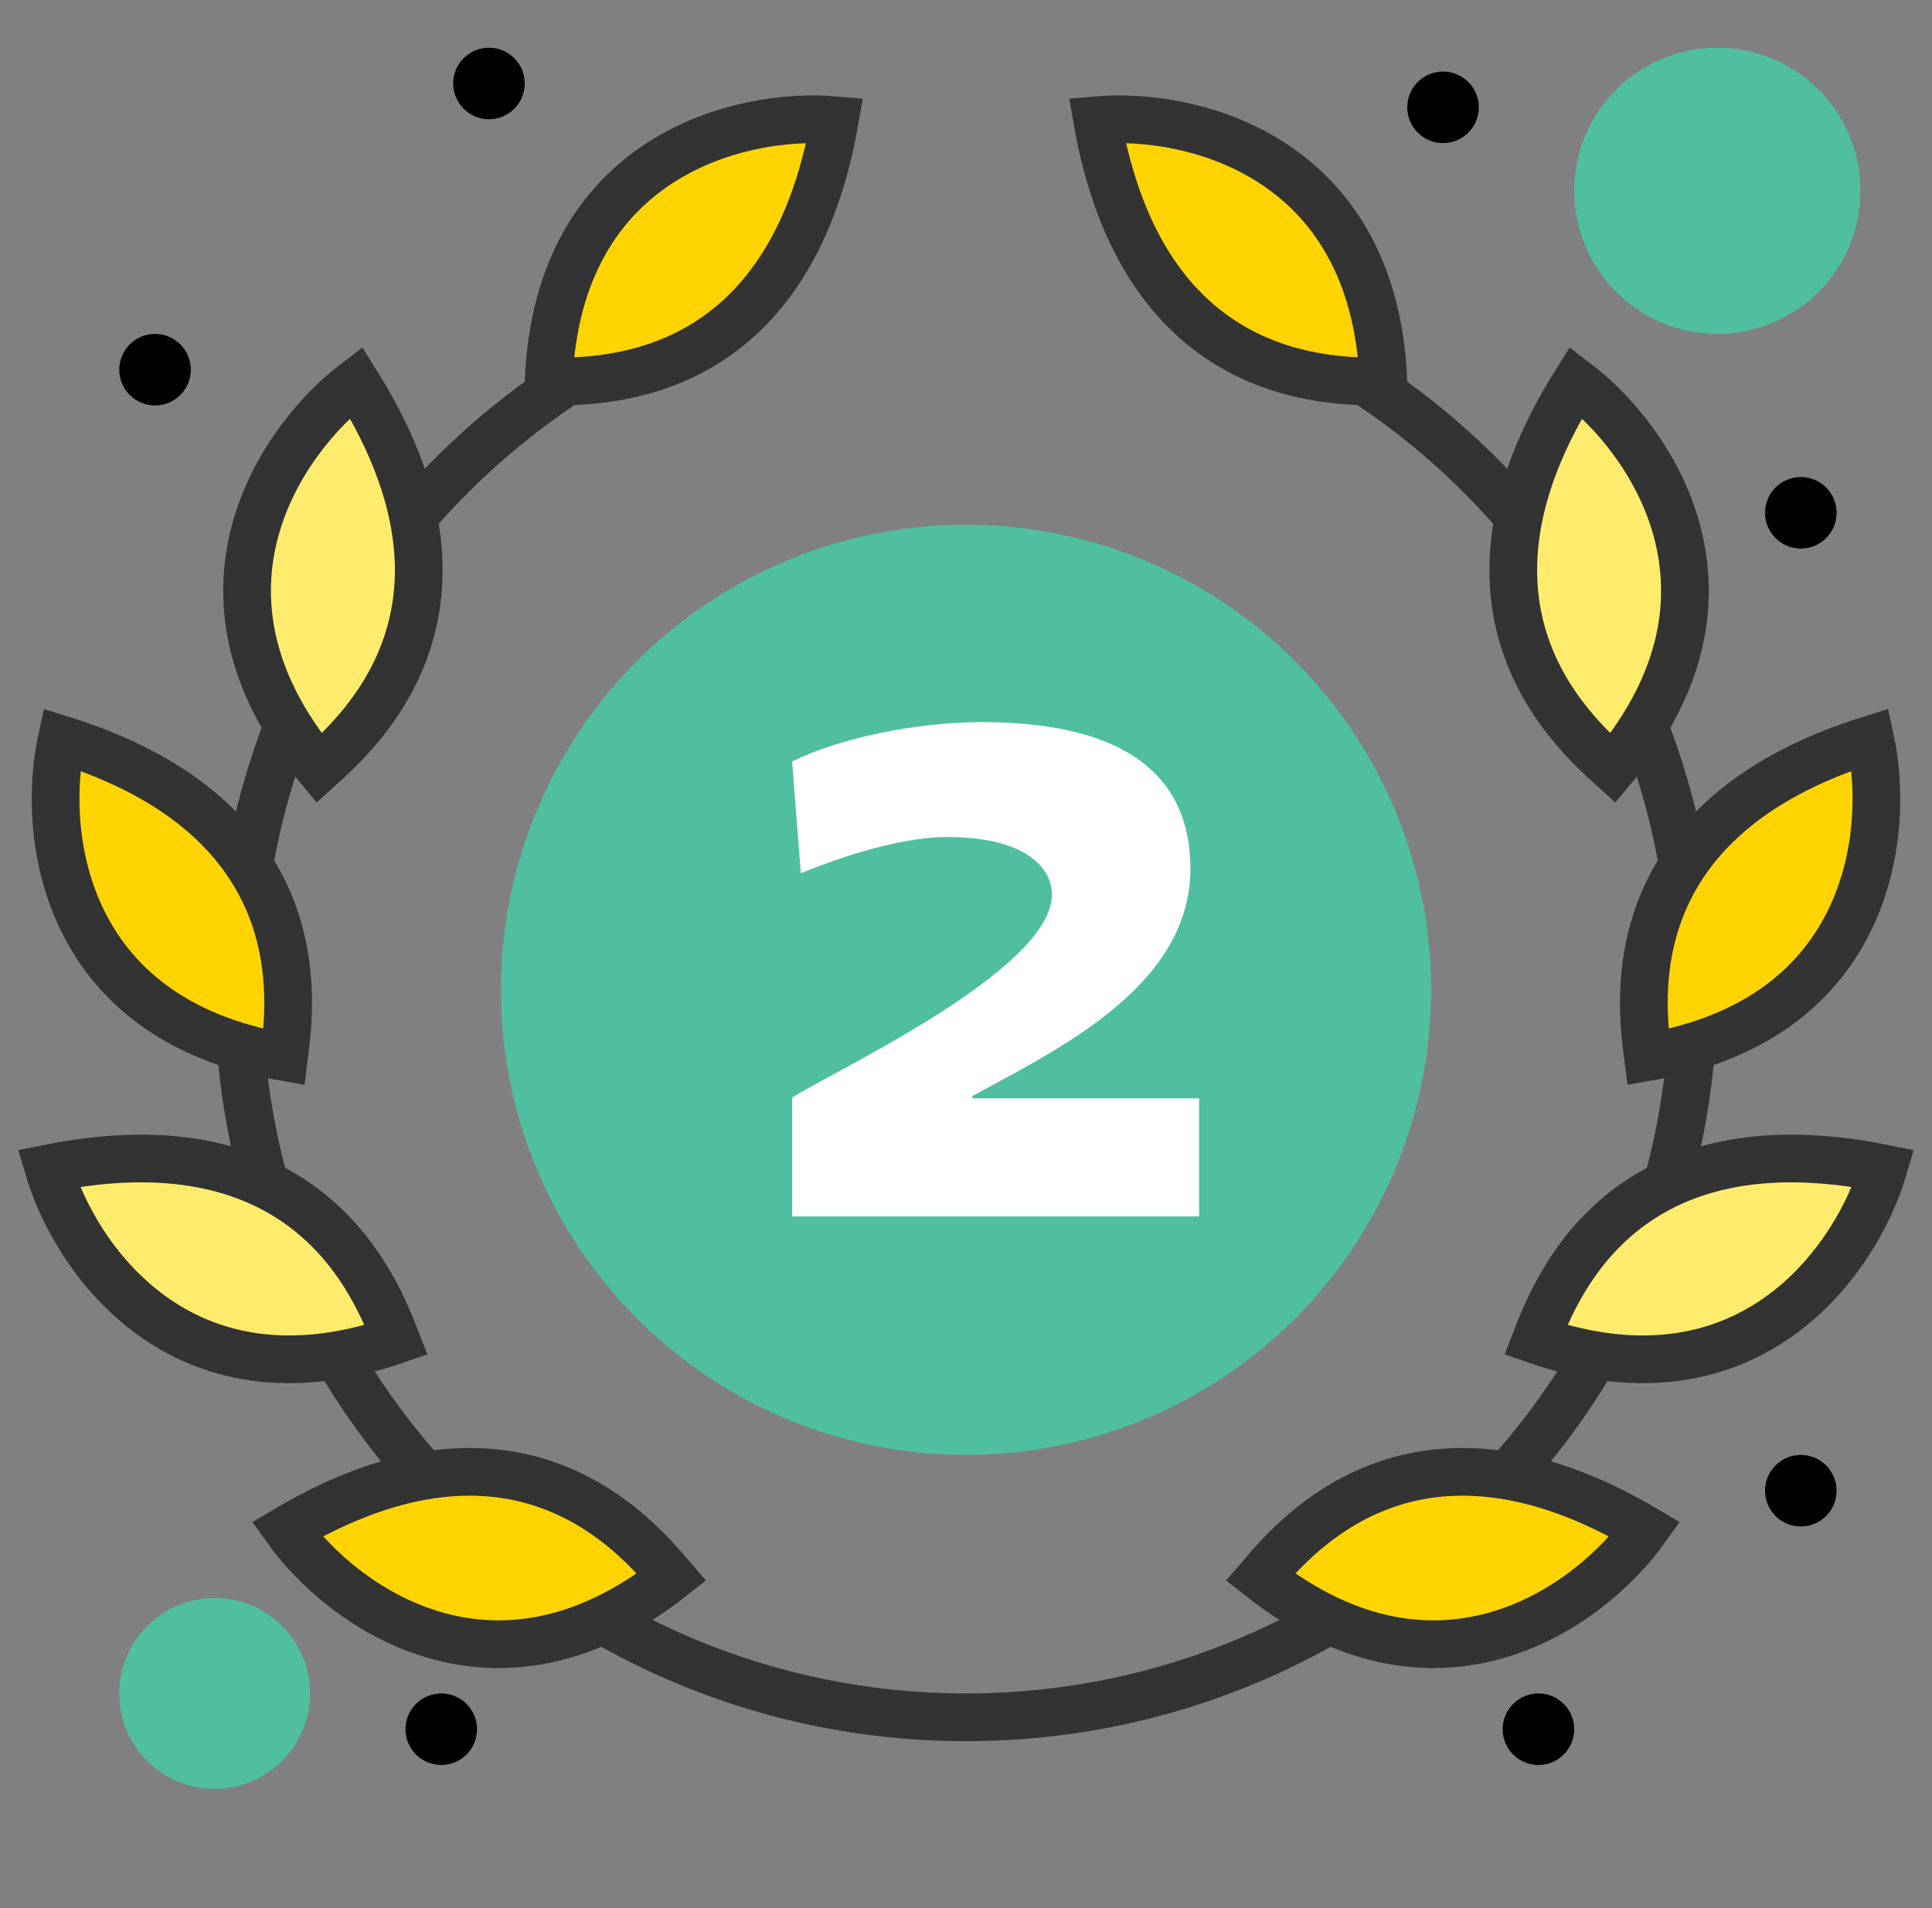 <svg width="81" height="80" viewBox="0 0 81 80" fill="none" xmlns="http://www.w3.org/2000/svg">
<rect x="0" y="0" width="81" height="80" fill="#808080" stroke="none"/>
<path fill-rule="evenodd" clip-rule="evenodd" d="M31 11.458C18.246 15.487 9 27.414 9 41.5C9 58.897 23.103 73 40.5 73C57.897 73 72 58.897 72 41.5C72 28.154 63.7 16.746 51.98 12.158C51.937 12.853 51.826 13.53 51.654 14.182C62.417 18.581 70 29.155 70 41.5C70 57.793 56.792 71 40.5 71C24.208 71 11 57.793 11 41.5C11 28.461 19.46 17.398 31.19 13.499C31.065 12.852 31 12.184 31 11.5C31 11.486 31 11.472 31 11.458Z" fill="#333333"/>
<circle cx="40.5" cy="41.5" r="19.5" fill="#4FBF9F"/>
<path d="M50.272 51V46.05H40.768V45.951C44.332 44.004 49.909 41.364 49.909 36.414C49.909 32.619 47.302 30.276 41.164 30.276C38.359 30.276 35.125 30.969 33.211 31.926L33.574 36.612C35.686 35.754 37.963 35.094 39.712 35.094C42.946 35.094 44.101 36.348 44.101 37.503C44.101 40.671 34.96 44.895 33.211 46.017V51H50.272Z" fill="white"/>
<path d="M35 5.038C31.16 4.705 23.384 6.433 23 16C25.4 16 33.08 16 35 5.038Z" fill="#FFD400" stroke="#333333" stroke-width="2"/>
<path d="M46 5.038C49.84 4.705 57.616 6.433 58 16C55.6 16 47.92 16 46 5.038Z" fill="#FFD400" stroke="#333333" stroke-width="2"/>
<path d="M2.585 31.005C1.76 34.77 2.47 42.703 11.908 44.318C12.218 41.938 13.208 34.322 2.585 31.005Z" fill="#FFD400" stroke="#333333" stroke-width="2"/>
<path d="M78.415 31.005C79.24 34.77 78.53 42.703 69.092 44.318C68.782 41.938 67.792 34.322 78.415 31.005Z" fill="#FFD400" stroke="#333333" stroke-width="2"/>
<path d="M12.029 64.12C14.271 67.256 20.635 72.046 28.158 66.123C26.599 64.299 21.611 58.459 12.029 64.12Z" fill="#FFD400" stroke="#333333" stroke-width="2"/>
<path d="M68.971 64.12C66.73 67.256 60.365 72.046 52.842 66.123C54.401 64.299 59.389 58.459 68.971 64.12Z" fill="#FFD400" stroke="#333333" stroke-width="2"/>
<path d="M14.927 16.028C11.855 18.357 7.246 24.853 13.377 32.207C15.157 30.598 20.854 25.447 14.927 16.028Z" fill="#FFEC6C" stroke="#333333" stroke-width="2"/>
<path d="M66.073 16.028C69.144 18.357 73.754 24.853 67.623 32.207C65.843 30.598 60.146 25.447 66.073 16.028Z" fill="#FFEC6C" stroke="#333333" stroke-width="2"/>
<path d="M2.035 48.986C3.122 52.684 7.558 59.3 16.61 56.179C15.738 53.943 12.945 46.788 2.035 48.986Z" fill="#FFEC6C" stroke="#333333" stroke-width="2"/>
<path d="M78.965 48.986C77.878 52.684 73.442 59.3 64.39 56.179C65.262 53.943 68.055 46.788 78.965 48.986Z" fill="#FFEC6C" stroke="#333333" stroke-width="2"/>
<circle cx="72" cy="8" r="6" fill="#4FBF9F"/>
<circle cx="9" cy="71" r="4" fill="#4FBF9F"/>
<circle cx="18.5" cy="72.5" r="1.5" fill="black"/>
<circle cx="64.5" cy="72.5" r="1.5" fill="black"/>
<circle cx="75.5" cy="62.5" r="1.5" fill="black"/>
<circle cx="75.5" cy="21.5" r="1.5" fill="black"/>
<circle cx="60.5" cy="4.5" r="1.5" fill="black"/>
<circle cx="20.5" cy="3.5" r="1.5" fill="black"/>
<circle cx="6.5" cy="15.5" r="1.5" fill="black"/>
</svg>
